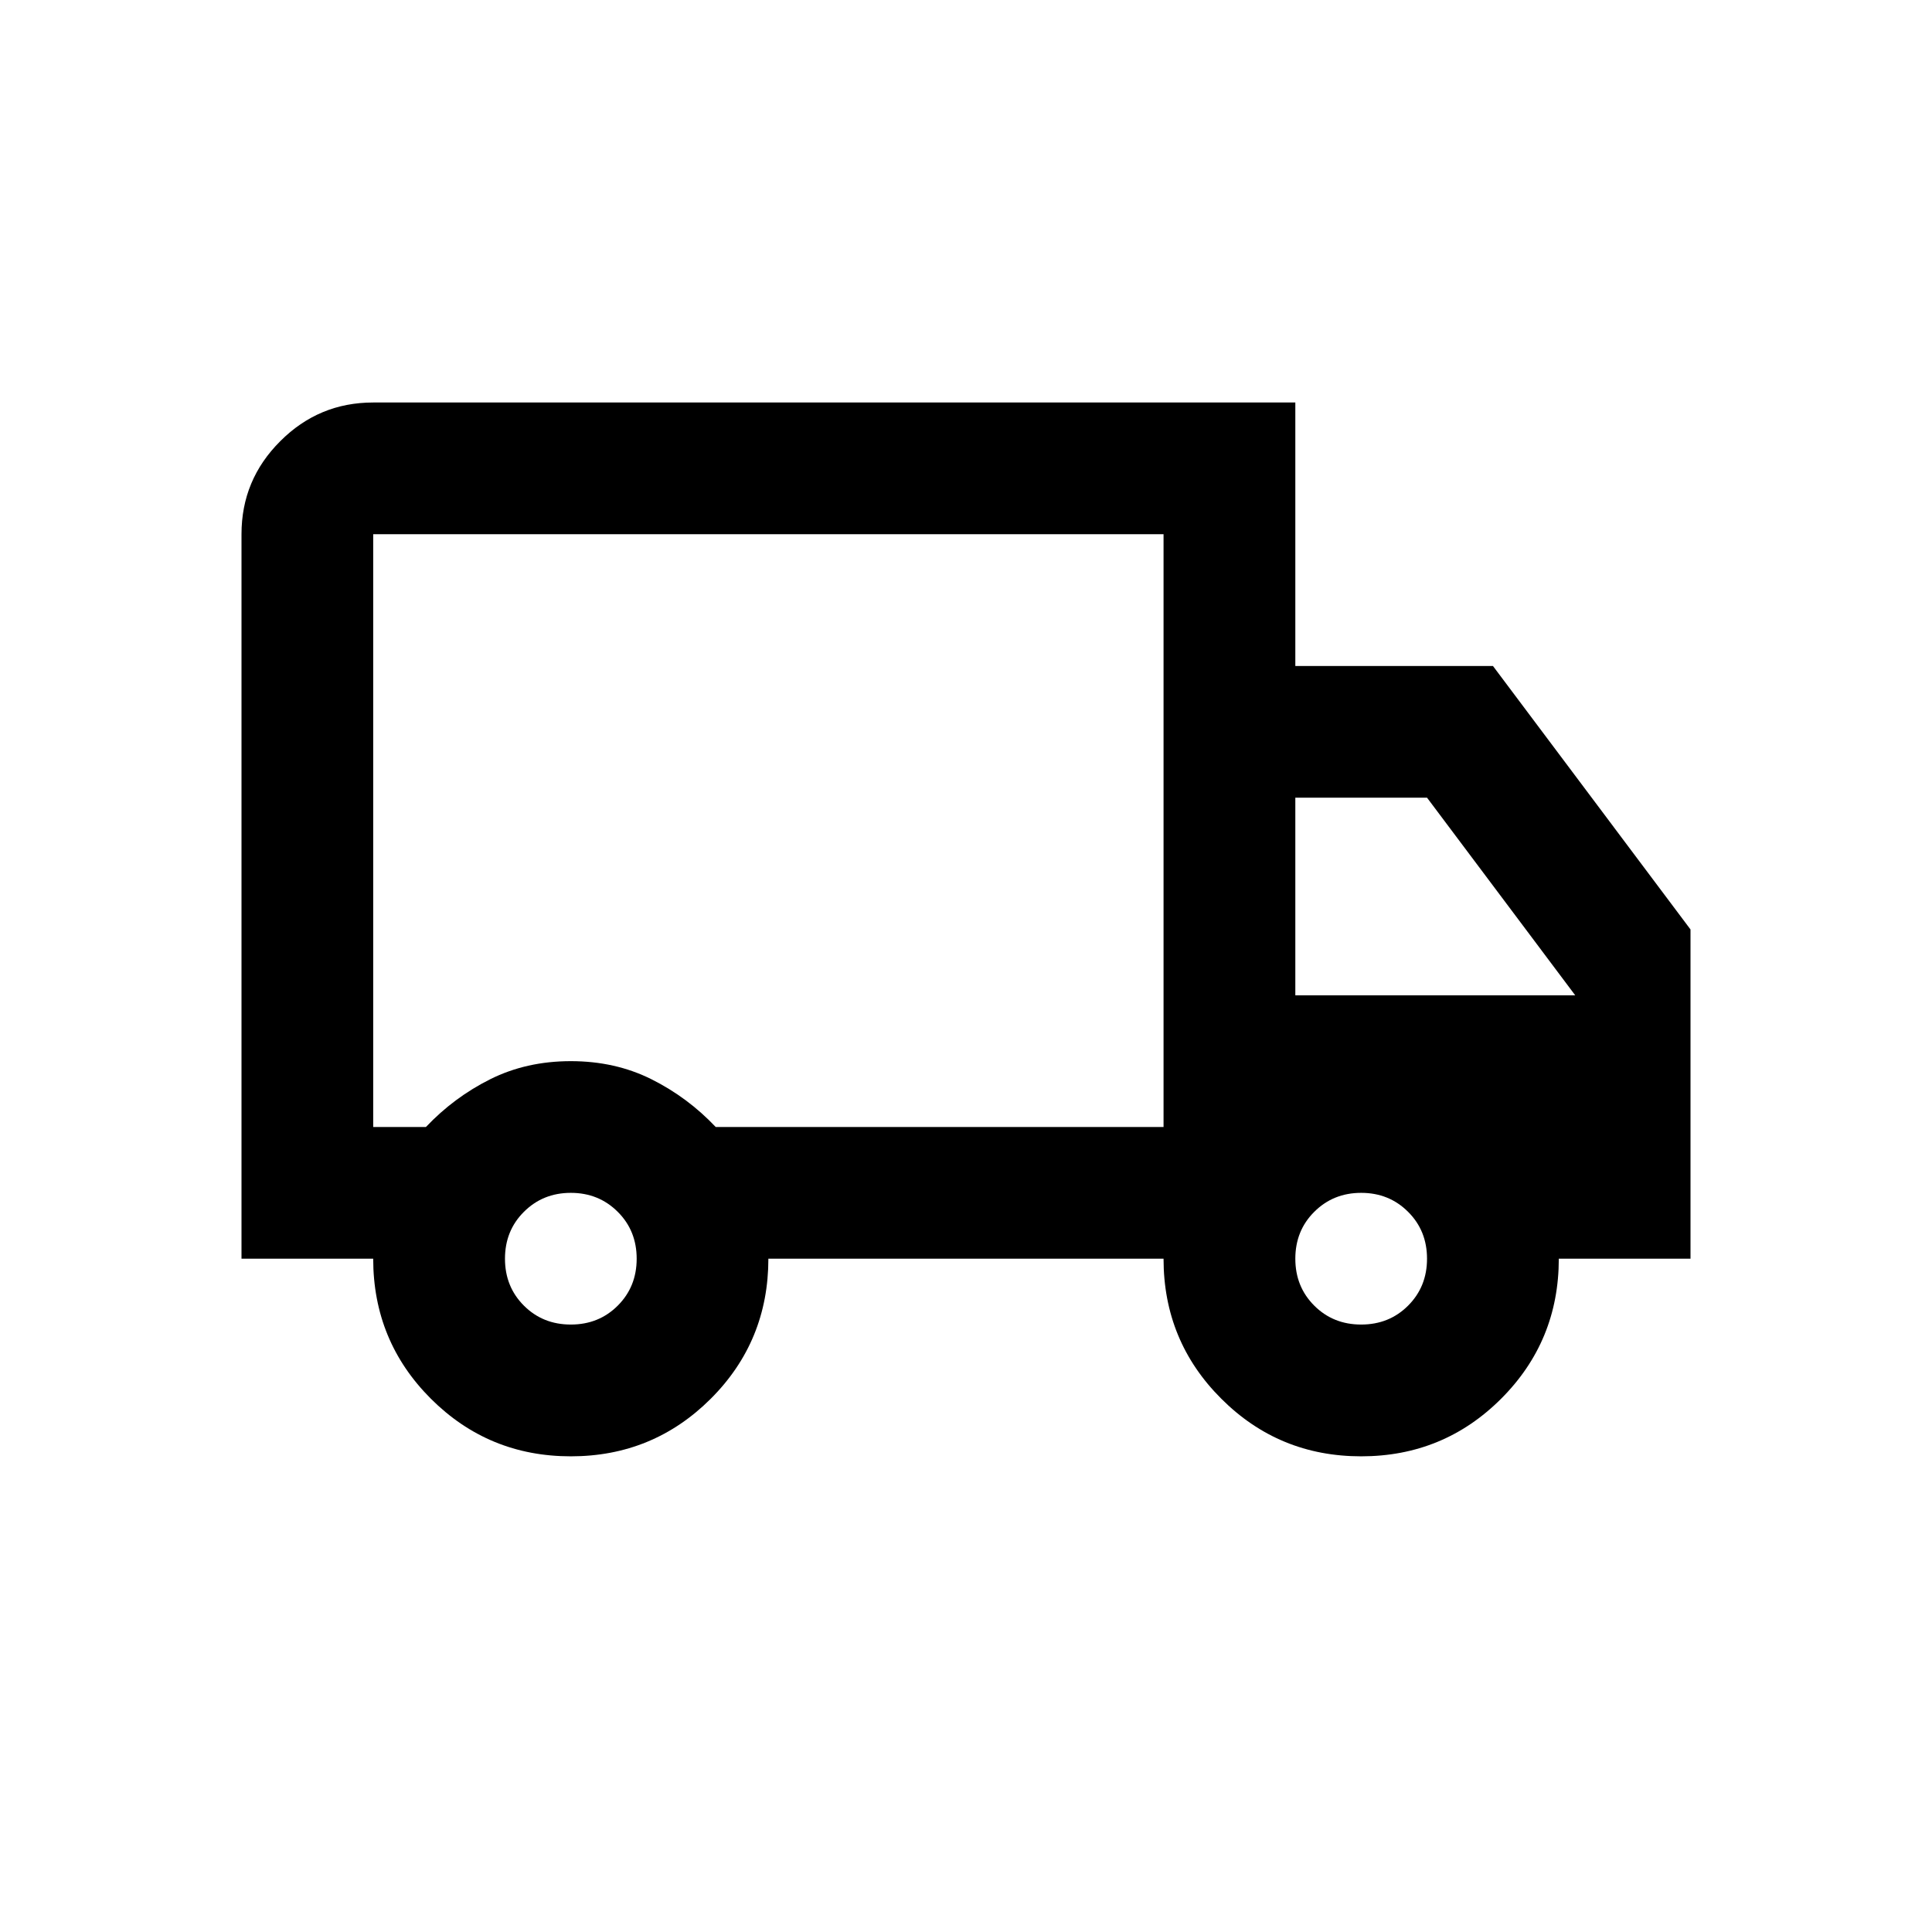 <svg width="24" height="24" viewBox="0 0 24 24" xmlns="http://www.w3.org/2000/svg">
<path d="M7.091 18.091C6.409 18.091 5.83 17.852 5.352 17.375C4.875 16.898 4.636 16.318 4.636 15.636H3V6.636C3 6.186 3.16 5.801 3.481 5.481C3.801 5.16 4.186 5 4.636 5H16.091V8.273H18.546L21 11.546V15.636H19.364C19.364 16.318 19.125 16.898 18.648 17.375C18.171 17.852 17.591 18.091 16.909 18.091C16.227 18.091 15.648 17.852 15.171 17.375C14.693 16.898 14.454 16.318 14.454 15.636H9.545C9.545 16.318 9.307 16.898 8.83 17.375C8.352 17.852 7.773 18.091 7.091 18.091ZM7.091 16.454C7.323 16.454 7.517 16.376 7.674 16.219C7.831 16.062 7.909 15.868 7.909 15.636C7.909 15.405 7.831 15.21 7.674 15.054C7.517 14.897 7.323 14.818 7.091 14.818C6.859 14.818 6.665 14.897 6.508 15.054C6.351 15.21 6.273 15.405 6.273 15.636C6.273 15.868 6.351 16.062 6.508 16.219C6.665 16.376 6.859 16.454 7.091 16.454ZM4.636 14H5.291C5.523 13.755 5.789 13.557 6.089 13.407C6.389 13.257 6.723 13.182 7.091 13.182C7.459 13.182 7.793 13.257 8.093 13.407C8.393 13.557 8.659 13.755 8.891 14H14.454V6.636H4.636V14ZM16.909 16.454C17.141 16.454 17.335 16.376 17.492 16.219C17.649 16.062 17.727 15.868 17.727 15.636C17.727 15.405 17.649 15.21 17.492 15.054C17.335 14.897 17.141 14.818 16.909 14.818C16.677 14.818 16.483 14.897 16.326 15.054C16.169 15.21 16.091 15.405 16.091 15.636C16.091 15.868 16.169 16.062 16.326 16.219C16.483 16.376 16.677 16.454 16.909 16.454ZM16.091 12.364H19.568L17.727 9.909H16.091V12.364Z" fill="#000"/>
</svg>
